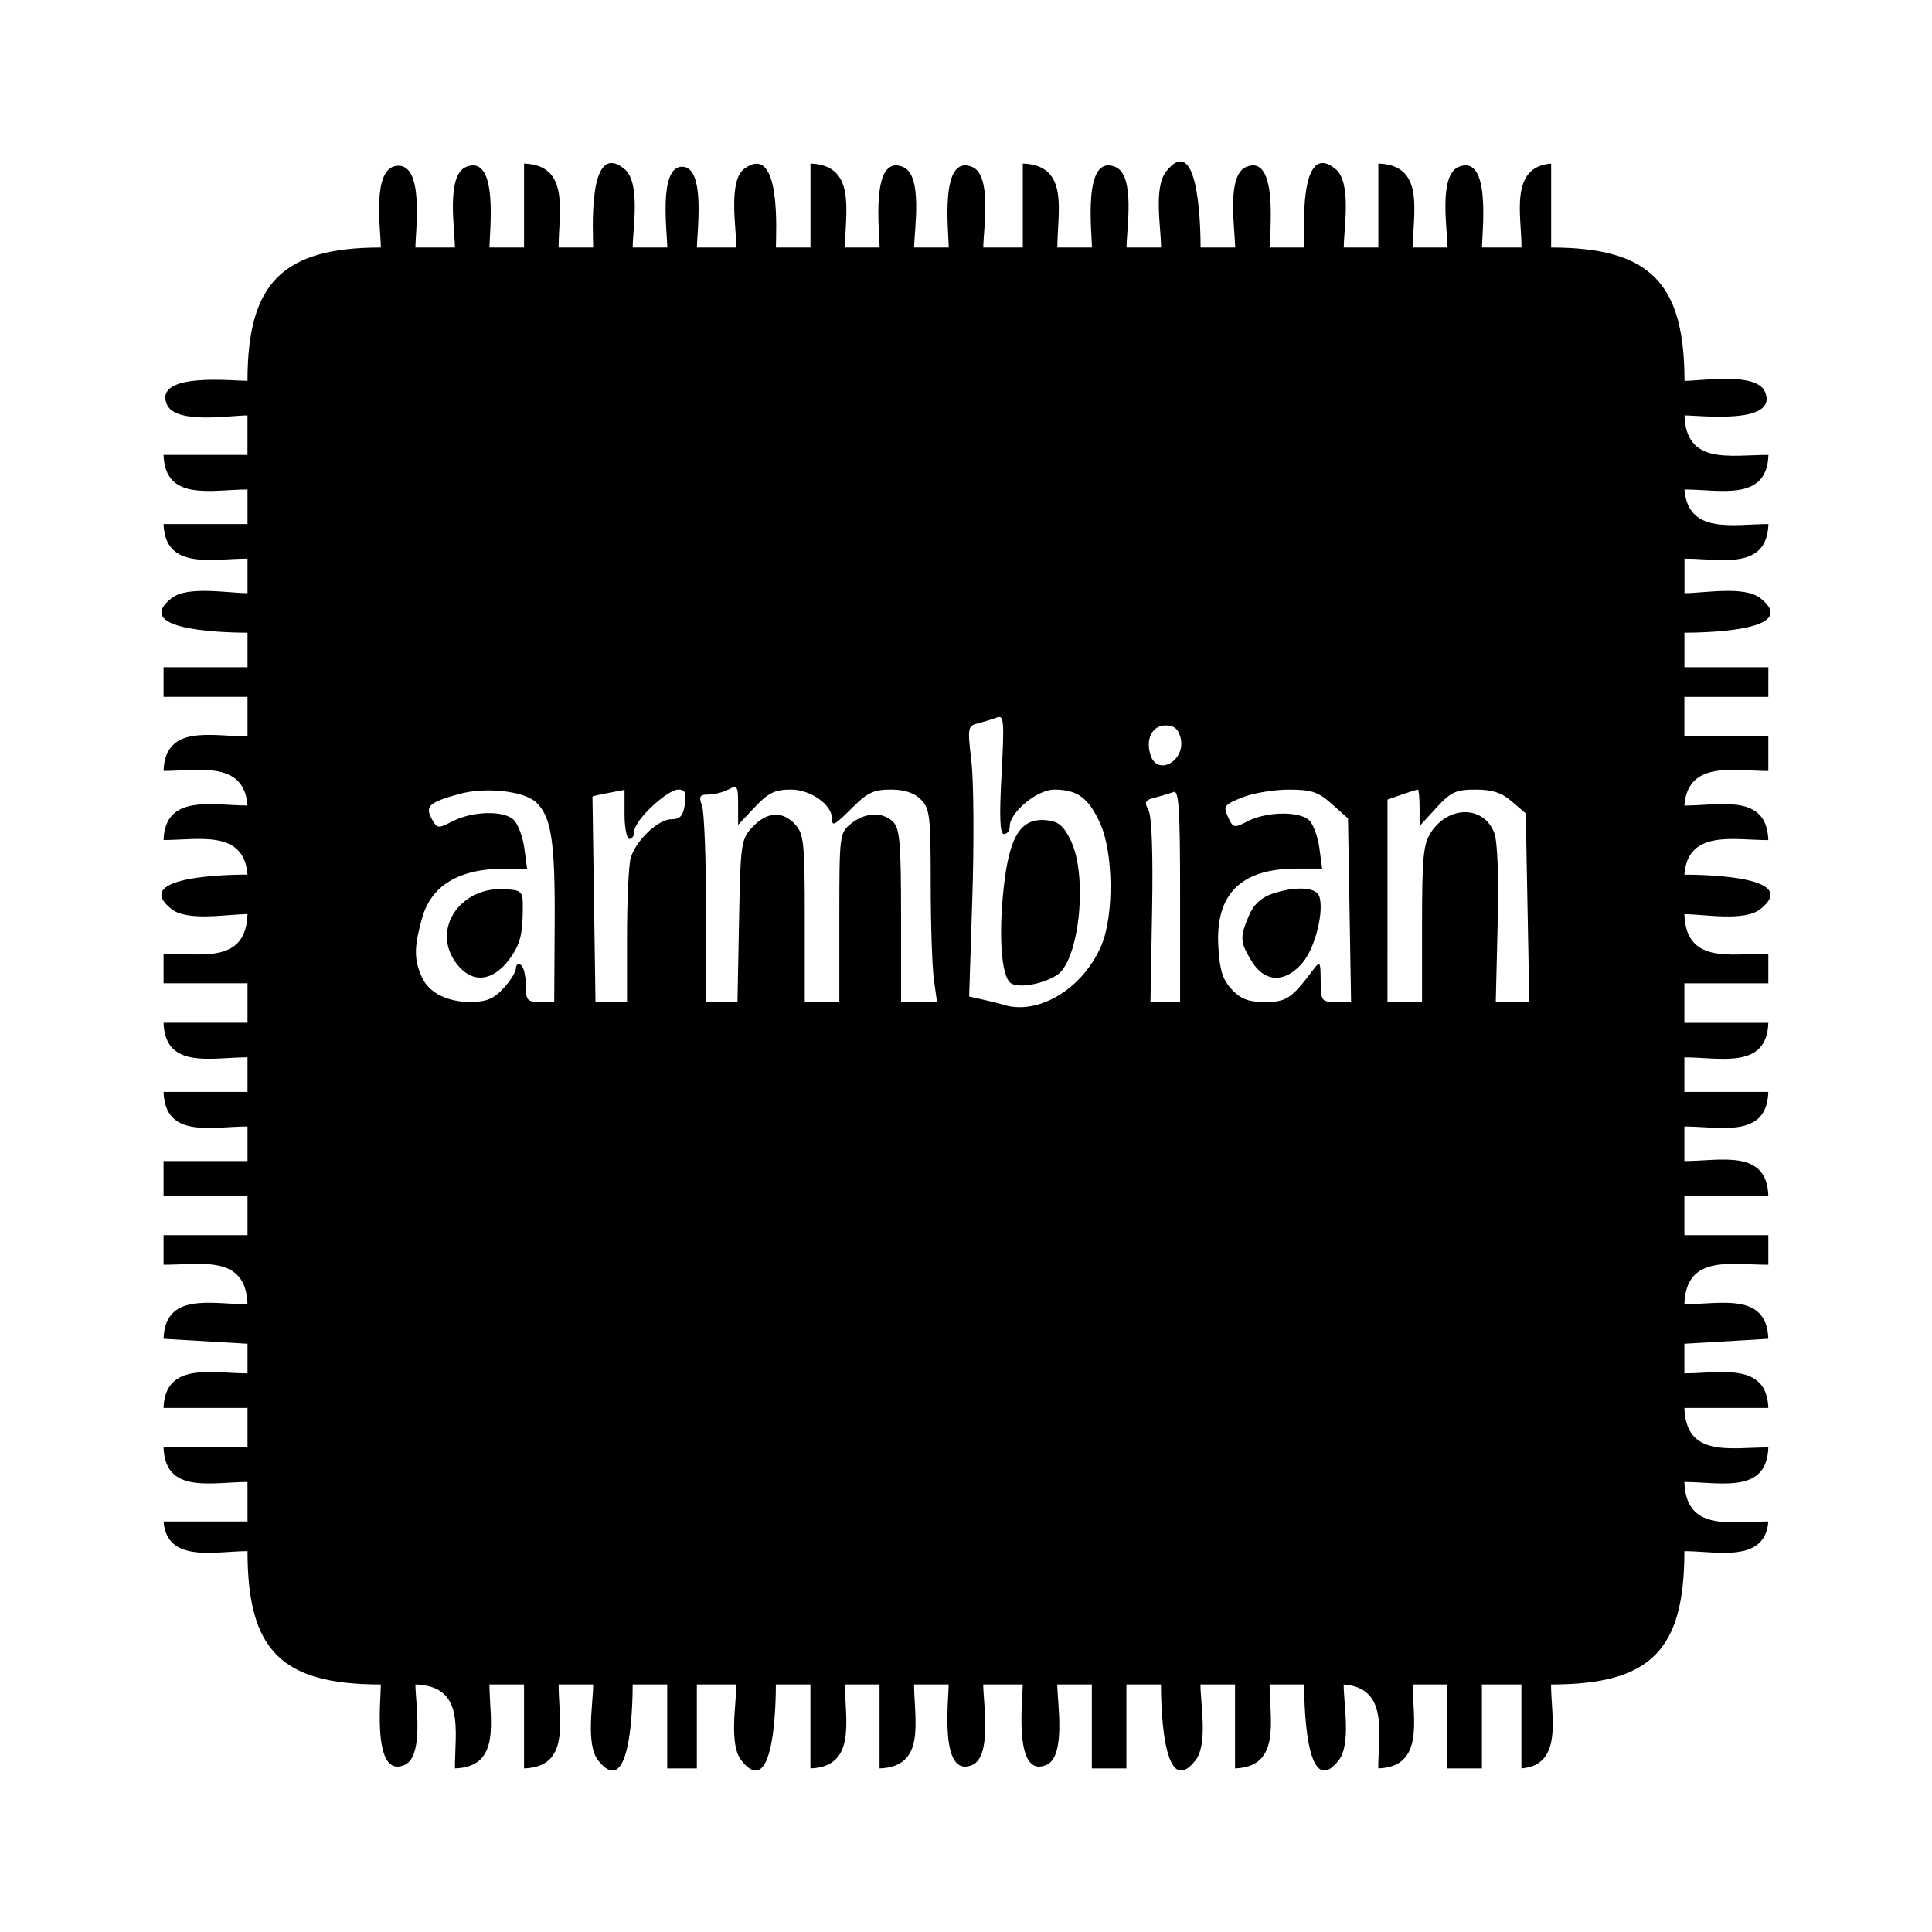 <?xml version="1.0" encoding="UTF-8" standalone="no"?>
<svg
   width="300"
   height="300"
   version="1.1"
   viewBox="0 0 79.375 79.375"
   id="svg1"
   sodipodi:docname="armbian.svg"
   inkscape:version="1.3.2 (091e20e, 2023-11-25, custom)"
   xmlns:inkscape="http://www.inkscape.org/namespaces/inkscape"
   xmlns:sodipodi="http://sodipodi.sourceforge.net/DTD/sodipodi-0.dtd"
   xmlns="http://www.w3.org/2000/svg"
   xmlns:svg="http://www.w3.org/2000/svg">
  <defs
     id="defs1" />
  <sodipodi:namedview
     id="namedview1"
     pagecolor="#505050"
     bordercolor="#ffffff"
     borderopacity="1"
     inkscape:showpageshadow="0"
     inkscape:pageopacity="0"
     inkscape:pagecheckerboard="1"
     inkscape:deskcolor="#d1d1d1"
     inkscape:zoom="1.1973675"
     inkscape:cx="155.34078"
     inkscape:cy="124.02208"
     inkscape:window-width="1920"
     inkscape:window-height="1174"
     inkscape:window-x="-11"
     inkscape:window-y="-11"
     inkscape:window-maximized="1"
     inkscape:current-layer="svg1" />
  <path
     d="m 15.646,10.169 c -4.033,0 -5.478,1.451 -5.478,5.478 -0.618,0 -3.855,-0.36 -3.315,0.959 0.344,0.838 2.581,0.461 3.315,0.461 v 1.623 H 6.72 c 0.063,1.93 1.973,1.42 3.449,1.42 v 1.42 H 6.72 c 0.063,1.906 1.999,1.42 3.449,1.42 v 1.42 c -0.805,0 -2.463,-0.315 -3.123,0.208 -1.764,1.398 2.645,1.415 3.123,1.415 V 27.413 H 6.72 v 1.217 h 3.449 v 1.623 c -1.476,0 -3.386,-0.51 -3.449,1.42 1.426,0 3.307,-0.442 3.449,1.42 -1.45,0 -3.386,-0.486 -3.449,1.42 1.426,0 3.307,-0.442 3.449,1.42 -0.479,0 -4.888,0.017 -3.123,1.415 0.661,0.523 2.319,0.208 3.123,0.208 -0.067,2.046 -1.871,1.623 -3.449,1.623 v 1.217 h 3.449 v 1.623 H 6.72 c 0.063,1.93 1.973,1.42 3.449,1.42 V 44.861 H 6.72 c 0.063,1.93 1.973,1.42 3.449,1.42 v 1.42 H 6.72 v 1.42 h 3.449 v 1.623 H 6.72 v 1.217 c 1.578,0 3.382,-0.423 3.449,1.623 -1.476,0 -3.386,-0.51 -3.449,1.42 l 3.449,0.203 v 1.217 c -1.45,0 -3.386,-0.486 -3.449,1.42 h 3.449 v 1.623 H 6.72 c 0.063,1.93 1.973,1.42 3.449,1.42 v 1.623 H 6.72 c 0.134,1.725 2.136,1.217 3.449,1.217 0,4.087 1.39,5.478 5.478,5.478 0,0.618 -0.36,3.855 0.959,3.315 0.838,-0.344 0.461,-2.581 0.461,-3.315 2.046,0.067 1.623,1.871 1.623,3.449 1.93,-0.063 1.42,-1.973 1.42,-3.449 h 1.42 v 3.449 c 1.93,-0.063 1.42,-1.973 1.42,-3.449 h 1.42 c 0,0.805 -0.315,2.463 0.208,3.123 1.398,1.764 1.415,-2.645 1.415,-3.123 h 1.42 v 3.449 h 1.217 v -3.449 h 1.623 c 0,0.805 -0.315,2.463 0.208,3.123 1.398,1.764 1.415,-2.645 1.415,-3.123 h 1.42 v 3.449 c 1.906,-0.063 1.42,-1.999 1.42,-3.449 h 1.42 v 3.449 c 1.93,-0.063 1.42,-1.973 1.42,-3.449 h 1.42 c 0,0.643 -0.39,3.851 0.954,3.315 0.843,-0.336 0.466,-2.582 0.466,-3.315 h 1.623 c 0,0.643 -0.39,3.851 0.954,3.315 0.843,-0.336 0.466,-2.582 0.466,-3.315 h 1.42 v 3.449 h 1.42 v -3.449 h 1.42 c 0,0.479 0.017,4.888 1.415,3.123 0.523,-0.661 0.208,-2.319 0.208,-3.123 h 1.42 v 3.449 c 1.906,-0.063 1.42,-1.999 1.42,-3.449 h 1.42 c 0,0.479 0.017,4.888 1.415,3.123 0.523,-0.661 0.208,-2.319 0.208,-3.123 1.862,0.142 1.42,2.023 1.42,3.449 1.906,-0.063 1.42,-1.999 1.42,-3.449 h 1.42 v 3.449 h 1.42 v -3.449 h 1.623 v 3.449 c 1.725,-0.134 1.217,-2.136 1.217,-3.449 4.087,0 5.478,-1.39 5.478,-5.478 1.313,0 3.315,0.508 3.449,-1.217 -1.578,0 -3.382,0.423 -3.449,-1.623 1.476,0 3.386,0.51 3.449,-1.42 -1.578,0 -3.382,0.423 -3.449,-1.623 h 3.449 c -0.063,-1.906 -1.999,-1.42 -3.449,-1.42 v -1.217 l 3.449,-0.203 c -0.063,-1.93 -1.973,-1.42 -3.449,-1.42 0.067,-2.046 1.871,-1.623 3.449,-1.623 v -1.217 h -3.449 v -1.623 h 3.449 c -0.063,-1.93 -1.973,-1.42 -3.449,-1.42 v -1.42 c 1.476,0 3.386,0.51 3.449,-1.42 h -3.449 v -1.42 c 1.476,0 3.386,0.51 3.449,-1.42 h -3.449 v -1.623 h 3.449 v -1.217 c -1.578,0 -3.382,0.423 -3.449,-1.623 0.805,0 2.463,0.315 3.123,-0.208 1.764,-1.398 -2.645,-1.415 -3.123,-1.415 0.142,-1.862 2.023,-1.42 3.449,-1.42 -0.063,-1.93 -1.973,-1.42 -3.449,-1.42 0.142,-1.862 2.023,-1.42 3.449,-1.42 v -1.42 h -3.449 v -1.623 h 3.449 V 27.413 h -3.449 v -1.42 c 0.479,0 4.888,-0.017 3.123,-1.415 C 71.669,24.055 70.011,24.37 69.206,24.37 v -1.42 c 1.476,0 3.386,0.51 3.449,-1.42 -1.426,0 -3.307,0.442 -3.449,-1.42 1.476,0 3.386,0.51 3.449,-1.42 -1.578,0 -3.382,0.423 -3.449,-1.623 0.643,0 3.851,0.39 3.315,-0.954 -0.336,-0.843 -2.582,-0.466 -3.315,-0.466 0,-4.028 -1.424,-5.478 -5.478,-5.478 V 6.72 c -1.725,0.134 -1.217,2.136 -1.217,3.449 h -1.623 c 0,-0.643 0.39,-3.851 -0.954,-3.315 -0.843,0.336 -0.466,2.582 -0.466,3.315 h -1.42 c 0,-1.476 0.51,-3.386 -1.42,-3.449 v 3.449 h -1.42 c 0,-0.795 0.343,-2.685 -0.353,-3.239 -1.514,-1.206 -1.27,2.663 -1.27,3.239 h -1.42 c 0,-0.618 0.36,-3.855 -0.959,-3.315 -0.838,0.344 -0.461,2.581 -0.461,3.315 h -1.42 c 0,-0.479 -0.017,-4.888 -1.415,-3.123 -0.523,0.661 -0.208,2.319 -0.208,3.123 h -1.42 c 0,-0.732 0.377,-2.978 -0.466,-3.315 C 44.471,6.318 44.861,9.525 44.861,10.169 H 43.441 c 0,-1.476 0.51,-3.386 -1.42,-3.449 V 10.169 H 40.398 c 0,-0.732 0.377,-2.978 -0.466,-3.315 -1.344,-0.536 -0.954,2.671 -0.954,3.315 h -1.42 c 0,-0.732 0.377,-2.978 -0.466,-3.315 -1.344,-0.536 -0.954,2.671 -0.954,3.315 h -1.42 c 0,-1.45 0.486,-3.386 -1.42,-3.449 v 3.449 h -1.42 c 0,-0.587 0.23,-4.354 -1.298,-3.237 -0.677,0.495 -0.325,2.488 -0.325,3.237 h -1.623 c 0,-0.631 0.372,-3.32 -0.609,-3.32 -0.981,0 -0.609,2.689 -0.609,3.32 h -1.42 c 0,-0.795 0.343,-2.685 -0.353,-3.239 C 24.127,5.723 24.37,9.593 24.37,10.169 H 22.95 c 0,-1.45 0.486,-3.386 -1.42,-3.449 V 10.169 H 20.11 c 0,-0.643 0.39,-3.851 -0.954,-3.315 -0.843,0.336 -0.466,2.582 -0.466,3.315 h -1.623 c 0,-0.666 0.387,-3.513 -0.787,-3.354 -1.02,0.137 -0.633,2.643 -0.633,3.354 z M 41.18,41.267 C 41.069,41.23 40.716,41.142 40.397,41.071 l -0.58,-0.129 0.132,-4.099 c 0.072,-2.254 0.055,-4.755 -0.039,-5.558 -0.164,-1.403 -0.154,-1.463 0.277,-1.571 0.247,-0.062 0.593,-0.168 0.771,-0.236 0.288,-0.111 0.309,0.137 0.191,2.332 -0.097,1.797 -0.069,2.456 0.102,2.456 0.129,0 0.234,-0.144 0.234,-0.32 0,-0.574 1.129,-1.506 1.824,-1.506 0.953,0 1.414,0.338 1.89,1.387 0.545,1.2 0.573,3.774 0.055,5.004 -0.759,1.802 -2.626,2.919 -4.073,2.436 z m 2.249,-1.212 c 0.917,-0.601 1.271,-4.075 0.562,-5.526 -0.296,-0.606 -0.507,-0.783 -0.991,-0.831 -1.054,-0.103 -1.524,0.627 -1.759,2.734 -0.224,2.006 -0.1,3.7 0.289,3.961 0.327,0.219 1.319,0.042 1.899,-0.338 z m -26.063,0.156 c -0.418,-0.835 -0.308,-1.442 -0.035,-2.456 0.37,-1.375 1.523,-2.069 3.434,-2.069 h 0.89 l -0.113,-0.839 c -0.062,-0.462 -0.256,-0.983 -0.432,-1.159 -0.401,-0.401 -1.699,-0.37 -2.533,0.061 -0.582,0.301 -0.624,0.295 -0.844,-0.116 -0.275,-0.513 -0.098,-0.672 1.128,-1.011 1.066,-0.295 2.642,-0.131 3.149,0.328 0.641,0.58 0.8,1.604 0.779,5.021 l -0.019,3.193 h -0.584 c -0.531,0 -0.584,-0.064 -0.584,-0.698 0,-0.384 -0.091,-0.755 -0.203,-0.823 -0.112,-0.069 -0.203,-0.005 -0.203,0.142 0,0.147 -0.232,0.518 -0.515,0.823 -0.41,0.442 -0.696,0.556 -1.402,0.556 -0.731,0 -1.576,-0.28 -1.913,-0.952 z m 3.538,-0.77 c 0.413,-0.541 0.547,-0.96 0.568,-1.775 0.028,-1.055 0.021,-1.068 -0.611,-1.129 -1.941,-0.189 -3.197,1.665 -2.085,3.078 0.621,0.79 1.444,0.722 2.128,-0.174 z m 3.499,-2.487 c -0.034,-2.315 -0.062,-4.219 -0.062,-4.231 0,-0.012 0.297,-0.078 0.659,-0.147 l 0.659,-0.126 v 1.009 c 0,0.555 0.091,1.009 0.203,1.009 0.112,0 0.203,-0.149 0.203,-0.331 0,-0.432 1.346,-1.698 1.805,-1.698 0.28,0 0.337,0.13 0.267,0.609 -0.069,0.469 -0.194,0.609 -0.546,0.609 -0.554,0 -1.479,0.883 -1.682,1.604 -0.081,0.289 -0.148,1.736 -0.148,3.214 v 2.688 l -0.648,1.76e-4 -0.648,1.79e-4 z m 4.604,0.406 c 0,-2.092 -0.075,-4.009 -0.166,-4.261 -0.139,-0.383 -0.096,-0.456 0.267,-0.456 0.238,0 0.609,-0.095 0.825,-0.21 0.358,-0.192 0.392,-0.138 0.392,0.623 v 0.833 l 0.683,-0.725 c 0.56,-0.594 0.828,-0.725 1.486,-0.725 0.805,0 1.685,0.616 1.685,1.18 0,0.359 0.096,0.307 0.872,-0.47 0.581,-0.581 0.862,-0.71 1.542,-0.71 0.561,0 0.964,0.132 1.238,0.406 0.369,0.369 0.406,0.676 0.406,3.421 0,1.658 0.058,3.438 0.129,3.956 l 0.129,0.941 h -0.738 -0.738 v -3.536 c 0,-2.944 -0.053,-3.589 -0.319,-3.855 -0.43,-0.43 -1.157,-0.402 -1.738,0.069 -0.47,0.38 -0.479,0.456 -0.479,3.854 v 3.467 l -0.71,4.05e-4 -0.71,4.06e-4 4.06e-4,-3.427 c 2.02e-4,-3.085 -0.038,-3.47 -0.386,-3.855 -0.519,-0.574 -1.162,-0.539 -1.759,0.095 -0.473,0.503 -0.494,0.651 -0.556,3.855 l -0.064,3.332 -0.646,10e-5 -0.646,1.01e-4 z m 18.326,0.067 c 0.042,-2.369 -0.012,-3.884 -0.148,-4.138 -0.182,-0.34 -0.141,-0.42 0.27,-0.523 0.266,-0.067 0.607,-0.169 0.757,-0.226 0.223,-0.086 0.272,0.691 0.272,4.26 v 4.364 l -0.609,2.03e-4 -0.609,2.03e-4 z m 3.275,3.223 c -0.378,-0.402 -0.498,-0.787 -0.554,-1.775 -0.121,-2.146 0.932,-3.189 3.217,-3.189 h 1.048 L 54.207,34.847 c -0.062,-0.462 -0.248,-0.975 -0.413,-1.14 -0.386,-0.386 -1.754,-0.37 -2.528,0.03 -0.569,0.294 -0.605,0.287 -0.814,-0.173 -0.202,-0.443 -0.157,-0.506 0.584,-0.802 0.442,-0.177 1.302,-0.321 1.912,-0.321 0.938,0 1.211,0.091 1.771,0.592 l 0.663,0.592 0.063,3.77 0.063,3.77 h -0.621 c -0.595,0 -0.621,-0.037 -0.628,-0.862 -0.006,-0.813 -0.024,-0.839 -0.312,-0.456 -0.894,1.186 -1.094,1.319 -1.977,1.319 -0.678,0 -0.989,-0.117 -1.362,-0.514 z m 2.918,-1.11 c 0.516,-0.613 0.892,-2.152 0.668,-2.735 -0.14,-0.366 -1.02,-0.4 -1.948,-0.076 -0.448,0.156 -0.752,0.448 -0.943,0.906 -0.37,0.885 -0.357,1.071 0.121,1.856 0.541,0.887 1.381,0.907 2.102,0.05 z m 3.479,-2.533 v -4.157 l 0.588,-0.205 c 0.324,-0.113 0.62,-0.205 0.659,-0.205 0.039,0 0.071,0.337 0.071,0.75 v 0.75 l 0.687,-0.75 c 0.599,-0.654 0.804,-0.75 1.612,-0.75 0.685,0 1.072,0.127 1.494,0.489 l 0.569,0.489 0.073,3.873 0.073,3.873 h -0.689 -0.689 l 0.077,-3.195 c 0.048,-1.985 -0.005,-3.408 -0.141,-3.757 -0.434,-1.118 -1.87,-1.126 -2.599,-0.015 -0.313,0.478 -0.366,1.017 -0.366,3.762 v 3.204 l -0.71,-3.7e-5 -0.71,-3.5e-5 z m -9.738,-5.987 c -0.21,-0.661 0.073,-1.217 0.618,-1.217 0.354,0 0.525,0.141 0.618,0.51 0.234,0.931 -0.95,1.609 -1.236,0.707 z"
     id="path1"
     sodipodi:nodetypes="ccsccccccccsccccccccccsccccccccccccccccccccccccccccccscccccccsccccccsccccccccsccsccccccscccccsccccccccccccccccccccccccccccccccccccscccccccccccsccccccscccccscccccsccsccsccscccccsccscccccsccsccscccccsccscsscsssssssssssssssssssscssssssscsssssssssssscssscssssssssccccssssscsssssssscccssssccccsscccccssssscccsssscssssssscccsssssssssscccssscssscccccsssscccssss"
     style="fill:#000000;fill-opacity:1;stroke:none;stroke-width:0.265" />
</svg>
